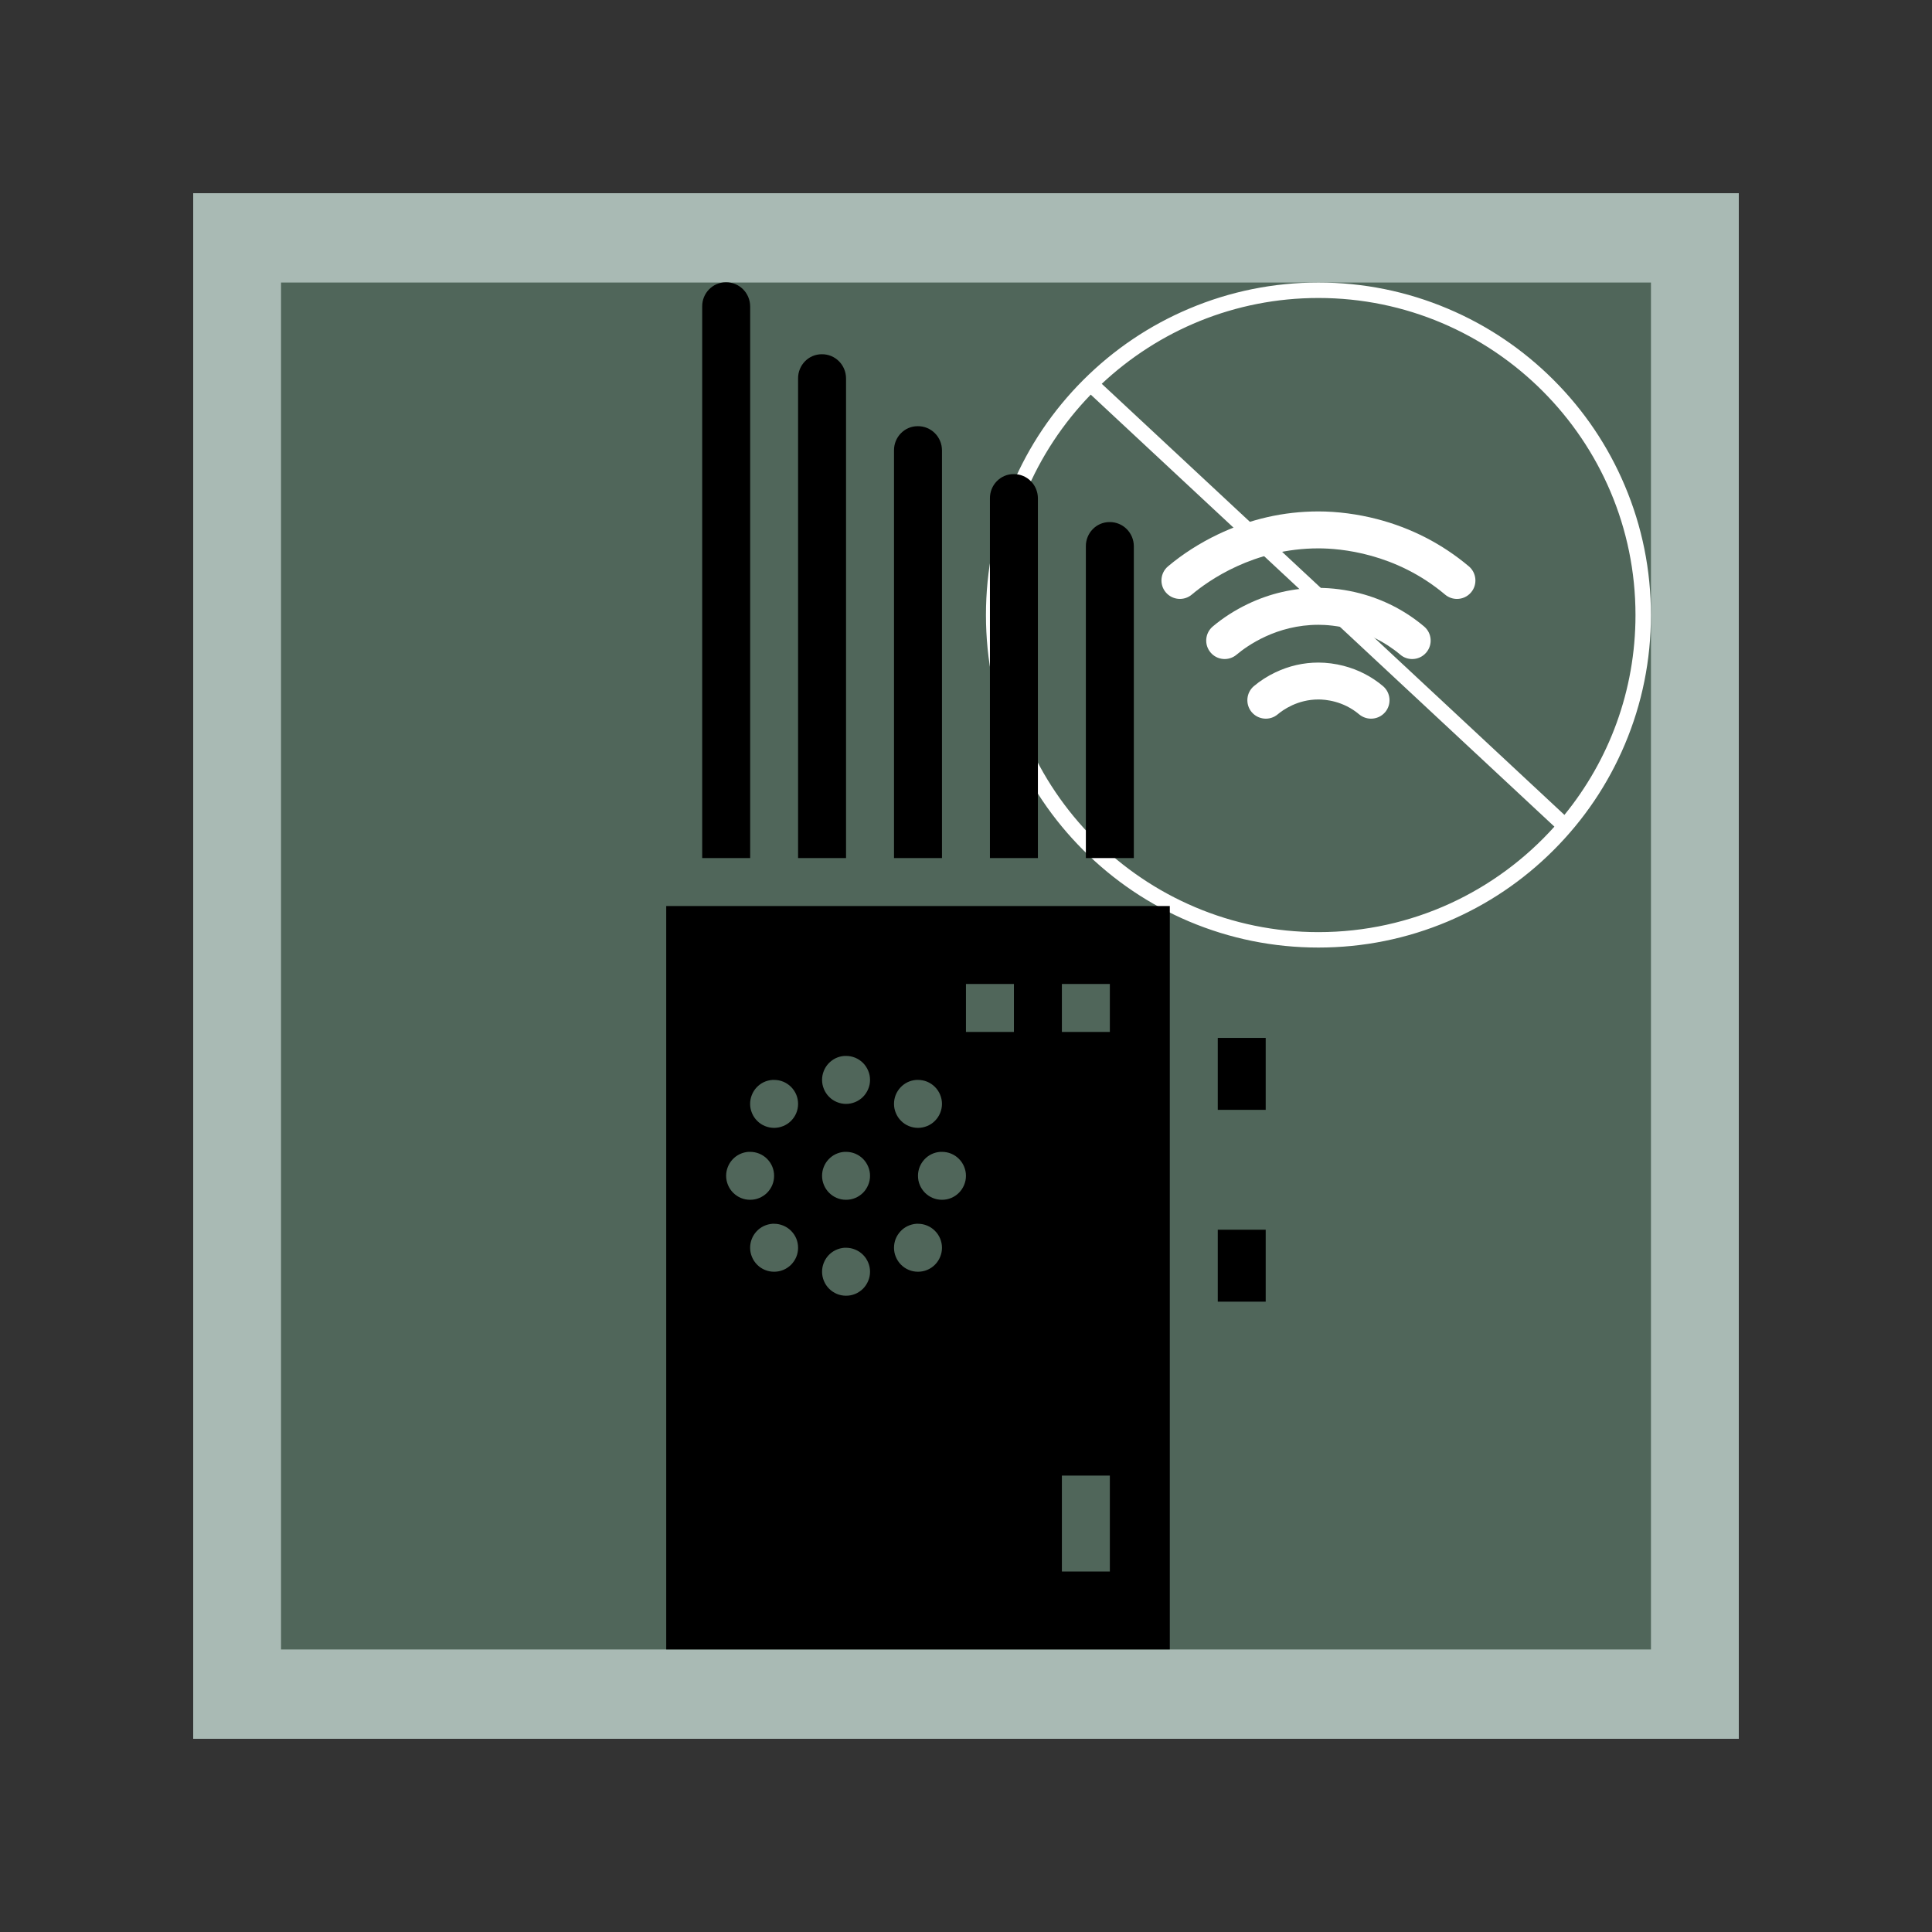 <svg xmlns="http://www.w3.org/2000/svg" xmlns:xlink="http://www.w3.org/1999/xlink" width="240" zoomAndPan="magnify" viewBox="0 0 180 180" height="240" preserveAspectRatio="xMidYMid meet" version="1.0"><rect x="0" y="0" width="180" height="180" fill="#333333" stroke="none"/><defs><clipPath id="517ffffbc4"><path d="M 26.184 26.324 L 153.816 26.324 L 153.816 153.676 L 26.184 153.676 Z M 26.184 26.324 " clip-rule="nonzero"/></clipPath><clipPath id="a202271e0a"><path d="M 91.859 26.324 L 154 26.324 L 154 88.574 L 91.859 88.574 Z M 91.859 26.324 " clip-rule="nonzero"/></clipPath><clipPath id="6b2c4e6cd0"><path d="M 62 84 L 109 84 L 109 153.824 L 62 153.824 Z M 62 84 " clip-rule="nonzero"/></clipPath><clipPath id="2beece1dfb"><path d="M 65 26.324 L 106 26.324 L 106 80 L 65 80 Z M 65 26.324 " clip-rule="nonzero"/></clipPath></defs><path fill="#a9bab4" d="M 18 18 L 162 18 L 162 162 L 18 162 Z M 18 18 " fill-opacity="1" fill-rule="nonzero"/><g clip-path="url(#517ffffbc4)"><path fill="#50665a" d="M 26.184 26.324 L 154.027 26.324 L 154.027 153.676 L 26.184 153.676 Z M 26.184 26.324 " fill-opacity="1" fill-rule="nonzero"/></g><path fill="#ffffff" d="M 128.848 63.922 C 127.781 63.023 126.547 62.391 125.18 62.035 C 124.41 61.836 123.598 61.73 122.836 61.73 C 121.441 61.73 120.09 62.039 118.816 62.648 C 118.098 62.988 117.41 63.43 116.824 63.922 C 116.098 64.535 116.008 65.621 116.617 66.348 C 117.23 67.07 118.316 67.164 119.039 66.555 C 119.535 66.137 120.895 65.168 122.836 65.168 C 123.48 65.168 125.145 65.301 126.629 66.555 C 126.953 66.824 127.348 66.957 127.738 66.957 C 128.227 66.957 128.715 66.75 129.055 66.348 C 129.664 65.621 129.574 64.535 128.848 63.922 Z M 128.848 63.922 " fill-opacity="1" fill-rule="nonzero"/><path fill="#ffffff" d="M 136.852 52.766 C 134.367 50.676 131.488 49.191 128.301 48.363 C 126.5 47.898 124.609 47.648 122.836 47.648 C 119.59 47.648 116.434 48.371 113.461 49.793 C 111.785 50.594 110.18 51.621 108.82 52.766 C 108.094 53.379 108.004 54.465 108.613 55.188 C 109.227 55.914 110.312 56.008 111.039 55.395 C 112.574 54.102 116.801 51.09 122.836 51.09 C 124.848 51.09 130.02 51.508 134.633 55.395 C 134.957 55.668 135.352 55.801 135.742 55.801 C 136.23 55.801 136.719 55.594 137.059 55.188 C 137.668 54.465 137.574 53.379 136.852 52.766 Z M 136.852 52.766 " fill-opacity="1" fill-rule="nonzero"/><path fill="#ffffff" d="M 132.68 58.367 C 130.934 56.898 128.914 55.855 126.676 55.273 C 125.41 54.945 124.086 54.773 122.836 54.773 C 120.555 54.773 118.34 55.277 116.25 56.277 C 115.074 56.84 113.945 57.562 112.992 58.367 C 112.266 58.98 112.172 60.062 112.785 60.789 C 113.395 61.516 114.48 61.609 115.207 60.996 C 116.203 60.16 118.934 58.211 122.836 58.211 C 124.137 58.211 127.48 58.484 130.465 60.996 C 130.785 61.27 131.18 61.402 131.57 61.402 C 132.062 61.402 132.547 61.195 132.887 60.789 C 133.5 60.062 133.406 58.98 132.68 58.367 Z M 132.68 58.367 " fill-opacity="1" fill-rule="nonzero"/><g clip-path="url(#a202271e0a)"><path fill="#ffffff" d="M 151.379 45.246 C 149.82 41.555 147.586 38.242 144.742 35.398 C 141.895 32.555 138.582 30.32 134.895 28.762 C 131.074 27.145 127.016 26.324 122.836 26.324 C 118.652 26.324 114.598 27.145 110.777 28.762 C 107.09 30.32 103.777 32.555 100.93 35.398 C 98.086 38.242 95.852 41.555 94.293 45.246 C 92.676 49.066 91.859 53.121 91.859 57.305 C 91.859 61.484 92.676 65.543 94.293 69.363 C 95.852 73.051 98.086 76.363 100.93 79.207 C 103.777 82.055 107.09 84.285 110.777 85.848 C 114.598 87.461 118.652 88.281 122.836 88.281 C 127.016 88.281 131.074 87.461 134.895 85.848 C 138.582 84.285 141.895 82.055 144.742 79.207 C 147.586 76.363 149.82 73.051 151.379 69.363 C 152.996 65.543 153.812 61.484 153.812 57.305 C 153.812 53.121 152.996 49.066 151.379 45.246 Z M 122.836 86.844 C 106.547 86.844 93.293 73.594 93.293 57.305 C 93.293 49.332 96.469 42.086 101.621 36.766 L 144.82 77.016 C 139.406 83.047 131.559 86.844 122.836 86.844 Z M 145.754 75.922 L 102.648 35.758 C 107.934 30.801 115.035 27.762 122.836 27.762 C 139.125 27.762 152.375 41.016 152.375 57.305 C 152.375 64.355 149.895 70.84 145.754 75.922 Z M 145.754 75.922 " fill-opacity="1" fill-rule="nonzero"/></g><g clip-path="url(#6b2c4e6cd0)"><path fill="#000000" d="M 62.07 84.414 L 62.07 153.672 L 108.988 153.672 L 108.988 84.414 Z M 89.996 91.676 L 94.465 91.676 L 94.465 96.145 L 89.996 96.145 Z M 98.934 91.676 L 103.402 91.676 L 103.402 96.145 L 98.934 96.145 Z M 78.668 98.379 C 78.719 98.375 78.773 98.375 78.824 98.379 C 79.121 98.379 79.406 98.434 79.68 98.547 C 79.953 98.66 80.195 98.824 80.406 99.031 C 80.613 99.242 80.773 99.484 80.887 99.758 C 81.004 100.031 81.059 100.316 81.059 100.613 C 81.059 100.91 81.004 101.191 80.887 101.465 C 80.773 101.738 80.613 101.98 80.406 102.191 C 80.195 102.402 79.953 102.562 79.68 102.676 C 79.406 102.789 79.121 102.848 78.824 102.848 C 78.527 102.848 78.242 102.789 77.969 102.676 C 77.695 102.562 77.453 102.402 77.246 102.191 C 77.035 101.98 76.875 101.738 76.762 101.465 C 76.648 101.191 76.59 100.91 76.59 100.613 C 76.59 100.328 76.641 100.055 76.746 99.793 C 76.848 99.527 76.996 99.293 77.188 99.086 C 77.383 98.879 77.605 98.715 77.859 98.59 C 78.117 98.469 78.387 98.398 78.668 98.379 Z M 71.965 100.613 C 72.02 100.609 72.07 100.609 72.121 100.613 C 72.418 100.613 72.703 100.668 72.977 100.781 C 73.25 100.895 73.492 101.059 73.703 101.266 C 73.91 101.477 74.074 101.719 74.188 101.992 C 74.301 102.266 74.355 102.551 74.355 102.848 C 74.355 103.141 74.301 103.426 74.188 103.699 C 74.074 103.973 73.91 104.215 73.703 104.426 C 73.492 104.637 73.25 104.797 72.977 104.91 C 72.703 105.023 72.418 105.078 72.121 105.082 C 71.824 105.078 71.539 105.023 71.266 104.91 C 70.992 104.797 70.75 104.637 70.543 104.426 C 70.332 104.215 70.172 103.973 70.059 103.699 C 69.945 103.426 69.887 103.141 69.887 102.848 C 69.887 102.562 69.938 102.289 70.043 102.027 C 70.145 101.762 70.293 101.527 70.484 101.32 C 70.68 101.113 70.902 100.945 71.156 100.824 C 71.414 100.703 71.684 100.633 71.965 100.613 Z M 85.371 100.613 C 85.422 100.609 85.477 100.609 85.527 100.613 C 85.824 100.613 86.109 100.668 86.383 100.781 C 86.656 100.895 86.898 101.059 87.105 101.266 C 87.316 101.477 87.477 101.719 87.59 101.992 C 87.703 102.266 87.762 102.551 87.762 102.848 C 87.762 103.141 87.703 103.426 87.59 103.699 C 87.477 103.973 87.316 104.215 87.105 104.426 C 86.898 104.637 86.656 104.797 86.383 104.91 C 86.109 105.023 85.824 105.078 85.527 105.082 C 85.23 105.078 84.945 105.023 84.672 104.91 C 84.398 104.797 84.156 104.637 83.949 104.426 C 83.738 104.215 83.578 103.973 83.465 103.699 C 83.348 103.426 83.293 103.141 83.293 102.848 C 83.293 102.562 83.344 102.289 83.445 102.027 C 83.551 101.762 83.699 101.527 83.891 101.32 C 84.082 101.113 84.309 100.945 84.562 100.824 C 84.82 100.703 85.086 100.633 85.371 100.613 Z M 69.73 107.316 C 69.785 107.312 69.836 107.312 69.887 107.316 C 70.184 107.316 70.469 107.371 70.742 107.484 C 71.016 107.598 71.258 107.758 71.469 107.969 C 71.676 108.18 71.84 108.418 71.953 108.695 C 72.066 108.969 72.121 109.254 72.121 109.547 C 72.121 109.844 72.066 110.129 71.953 110.402 C 71.84 110.676 71.676 110.918 71.469 111.129 C 71.258 111.336 71.016 111.5 70.742 111.613 C 70.469 111.727 70.184 111.781 69.887 111.781 C 69.59 111.781 69.305 111.727 69.031 111.613 C 68.758 111.5 68.52 111.336 68.309 111.129 C 68.098 110.918 67.938 110.676 67.824 110.402 C 67.711 110.129 67.652 109.844 67.652 109.547 C 67.652 109.266 67.703 108.992 67.809 108.727 C 67.91 108.465 68.059 108.23 68.25 108.023 C 68.445 107.816 68.668 107.648 68.926 107.527 C 69.18 107.406 69.449 107.336 69.73 107.316 Z M 78.668 107.316 C 78.719 107.312 78.773 107.312 78.824 107.316 C 79.121 107.316 79.406 107.371 79.68 107.484 C 79.953 107.598 80.195 107.758 80.406 107.969 C 80.613 108.18 80.773 108.418 80.887 108.695 C 81.004 108.969 81.059 109.254 81.059 109.547 C 81.059 109.844 81.004 110.129 80.887 110.402 C 80.773 110.676 80.613 110.918 80.406 111.129 C 80.195 111.336 79.953 111.5 79.68 111.613 C 79.406 111.727 79.121 111.781 78.824 111.781 C 78.527 111.781 78.242 111.727 77.969 111.613 C 77.695 111.5 77.453 111.336 77.246 111.129 C 77.035 110.918 76.875 110.676 76.762 110.402 C 76.648 110.129 76.59 109.844 76.59 109.547 C 76.59 109.266 76.641 108.992 76.746 108.727 C 76.848 108.465 76.996 108.23 77.188 108.023 C 77.383 107.816 77.605 107.648 77.859 107.527 C 78.117 107.406 78.387 107.336 78.668 107.316 Z M 87.605 107.316 C 87.656 107.312 87.711 107.312 87.762 107.316 C 88.059 107.316 88.344 107.371 88.617 107.484 C 88.891 107.598 89.133 107.758 89.34 107.969 C 89.551 108.18 89.711 108.418 89.824 108.695 C 89.938 108.969 89.996 109.254 89.996 109.547 C 89.996 109.844 89.938 110.129 89.824 110.402 C 89.711 110.676 89.551 110.918 89.34 111.129 C 89.133 111.336 88.891 111.5 88.617 111.613 C 88.344 111.727 88.059 111.781 87.762 111.781 C 87.465 111.781 87.18 111.727 86.906 111.613 C 86.633 111.5 86.391 111.336 86.18 111.129 C 85.973 110.918 85.809 110.676 85.695 110.402 C 85.582 110.129 85.527 109.844 85.527 109.547 C 85.527 109.266 85.578 108.992 85.68 108.727 C 85.785 108.465 85.934 108.23 86.125 108.023 C 86.316 107.816 86.543 107.648 86.797 107.527 C 87.051 107.406 87.32 107.336 87.605 107.316 Z M 71.965 114.016 C 72.02 114.016 72.07 114.016 72.121 114.016 C 72.418 114.016 72.703 114.074 72.977 114.188 C 73.25 114.301 73.492 114.461 73.703 114.672 C 73.91 114.883 74.074 115.121 74.188 115.395 C 74.301 115.668 74.355 115.957 74.355 116.25 C 74.355 116.547 74.301 116.832 74.188 117.105 C 74.074 117.379 73.91 117.621 73.703 117.832 C 73.492 118.039 73.25 118.203 72.977 118.316 C 72.703 118.43 72.418 118.484 72.121 118.484 C 71.824 118.484 71.539 118.43 71.266 118.316 C 70.992 118.203 70.75 118.039 70.543 117.832 C 70.332 117.621 70.172 117.379 70.059 117.105 C 69.945 116.832 69.887 116.547 69.887 116.25 C 69.887 115.969 69.938 115.695 70.043 115.43 C 70.145 115.168 70.293 114.934 70.484 114.727 C 70.68 114.516 70.902 114.352 71.156 114.23 C 71.414 114.109 71.684 114.039 71.965 114.016 Z M 85.371 114.016 C 85.422 114.016 85.477 114.016 85.527 114.016 C 85.824 114.016 86.109 114.074 86.383 114.188 C 86.656 114.301 86.898 114.461 87.105 114.672 C 87.316 114.883 87.477 115.121 87.59 115.395 C 87.703 115.668 87.762 115.957 87.762 116.25 C 87.762 116.547 87.703 116.832 87.59 117.105 C 87.477 117.379 87.316 117.621 87.105 117.832 C 86.898 118.039 86.656 118.203 86.383 118.316 C 86.109 118.43 85.824 118.484 85.527 118.484 C 85.23 118.484 84.945 118.43 84.672 118.316 C 84.398 118.203 84.156 118.039 83.949 117.832 C 83.738 117.621 83.578 117.379 83.465 117.105 C 83.348 116.832 83.293 116.547 83.293 116.25 C 83.293 115.969 83.344 115.695 83.445 115.43 C 83.551 115.168 83.699 114.934 83.891 114.727 C 84.082 114.516 84.309 114.352 84.562 114.23 C 84.82 114.109 85.086 114.039 85.371 114.016 Z M 78.668 116.25 C 78.719 116.25 78.773 116.25 78.824 116.25 C 79.121 116.25 79.406 116.309 79.68 116.422 C 79.953 116.535 80.195 116.695 80.406 116.906 C 80.613 117.113 80.773 117.355 80.887 117.629 C 81.004 117.902 81.059 118.188 81.059 118.484 C 81.059 118.781 81.004 119.066 80.887 119.34 C 80.773 119.613 80.613 119.855 80.406 120.066 C 80.195 120.273 79.953 120.434 79.68 120.551 C 79.406 120.664 79.121 120.719 78.824 120.719 C 78.527 120.719 78.242 120.664 77.969 120.551 C 77.695 120.434 77.453 120.273 77.246 120.066 C 77.035 119.855 76.875 119.613 76.762 119.34 C 76.648 119.066 76.59 118.781 76.59 118.484 C 76.59 118.203 76.641 117.93 76.746 117.664 C 76.848 117.402 76.996 117.168 77.188 116.957 C 77.383 116.75 77.605 116.586 77.859 116.465 C 78.117 116.344 78.387 116.273 78.668 116.25 Z M 98.934 137.477 L 103.402 137.477 L 103.402 146.414 L 98.934 146.414 Z M 98.934 137.477 " fill-opacity="1" fill-rule="nonzero"/></g><g clip-path="url(#2beece1dfb)"><path fill="#000000" d="M 67.621 26.301 C 66.391 26.301 65.406 27.328 65.422 28.559 L 65.422 79.945 L 69.891 79.945 L 69.891 28.559 C 69.891 27.301 68.879 26.281 67.621 26.301 Z M 76.555 33.004 C 75.324 33.004 74.344 34.031 74.355 35.262 L 74.355 79.945 L 78.824 79.945 L 78.824 35.262 C 78.824 34.004 77.812 32.984 76.555 33.004 Z M 85.492 39.707 C 84.262 39.707 83.281 40.734 83.293 41.965 L 83.293 79.945 L 87.762 79.945 L 87.762 41.965 C 87.762 40.707 86.75 39.688 85.492 39.707 Z M 94.43 44.172 C 93.199 44.172 92.215 45.203 92.23 46.434 L 92.23 79.945 L 96.699 79.945 L 96.699 46.434 C 96.699 45.176 95.688 44.152 94.43 44.172 Z M 103.367 48.641 C 102.137 48.641 101.152 49.672 101.168 50.902 L 101.168 79.945 L 105.637 79.945 L 105.637 50.902 C 105.637 49.645 104.625 48.621 103.367 48.641 Z M 103.367 48.641 " fill-opacity="1" fill-rule="nonzero"/></g><path fill="#000000" d="M 113.457 96.699 L 113.457 103.402 L 117.922 103.402 L 117.922 96.699 Z M 113.457 96.699 " fill-opacity="1" fill-rule="nonzero"/><path fill="#000000" d="M 113.457 114.57 L 113.457 121.273 L 117.922 121.273 L 117.922 114.57 Z M 113.457 114.57 " fill-opacity="1" fill-rule="nonzero"/></svg>